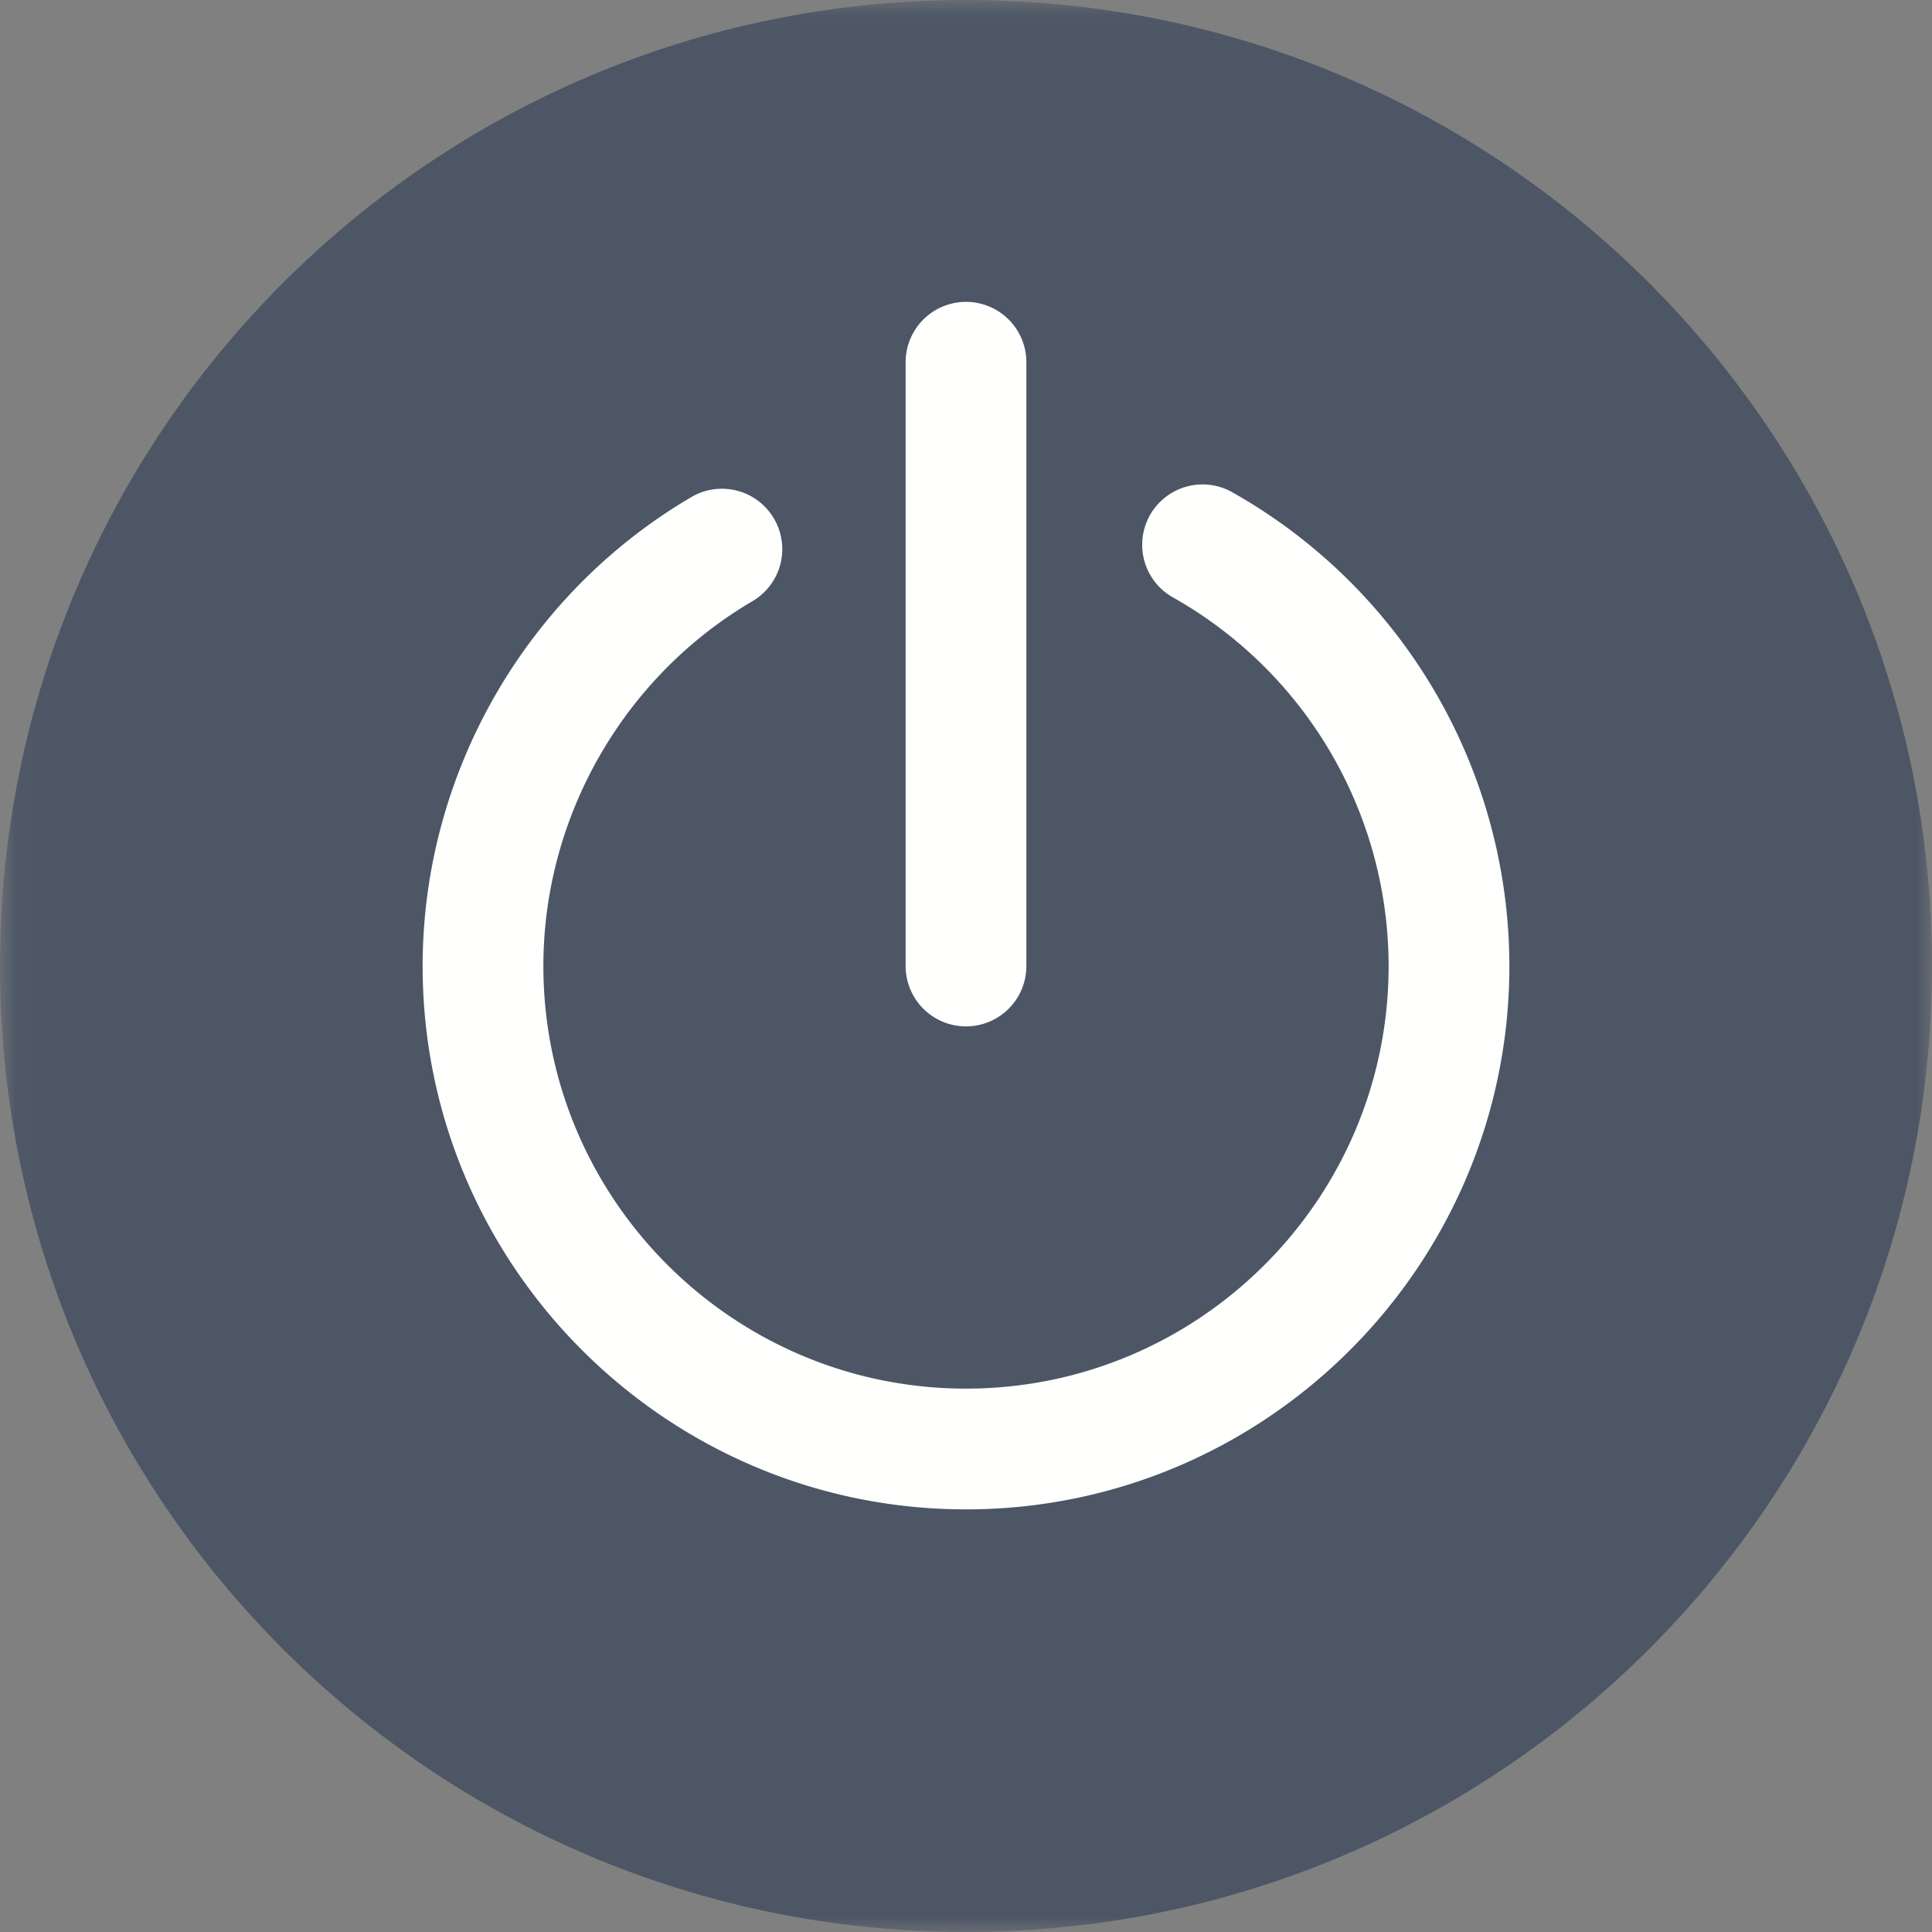 <svg xmlns="http://www.w3.org/2000/svg" xmlns:xlink="http://www.w3.org/1999/xlink" width="64" height="64" id="power">
  <rect width="100%" height="100%" fill="#808080" stroke="none"/>
  <defs>
    <path id="a" d="M.06 64V.04H64V64z"></path>
  </defs>
  <g fill="none" fill-rule="evenodd">
    <mask id="b" fill="#fff">
      <use xlink:href="#a"></use>
    </mask>
    <path fill="#4C5665" d="M64 32c0 17.673-14.327 32-32 32C14.327 64 0 49.673 0 32 0 14.327 14.327 0 32 0c17.673 0 32 14.327 32 32" mask="url(#b)"></path>
    <path fill="#FFFFFE" d="M40.78 16.284a2 2 0 0 0-1.953 3.49A14.028 14.028 0 0 1 46 32c0 7.72-6.28 14-14 14s-14-6.28-14-14c0-4.947 2.654-9.578 6.926-12.085a1.999 1.999 0 0 0 .713-2.736 1.998 1.998 0 0 0-2.737-.713C17.411 19.687 14 25.64 14 32c0 9.925 8.075 18 18 18s18-8.075 18-18a18.029 18.029 0 0 0-9.22-15.716"></path>
    <path fill="#FFFFFE" d="M32 10a2 2 0 0 0-2 2v20a2 2 0 0 0 4 0V12a2 2 0 0 0-2-2"></path>
  </g>
</svg>

